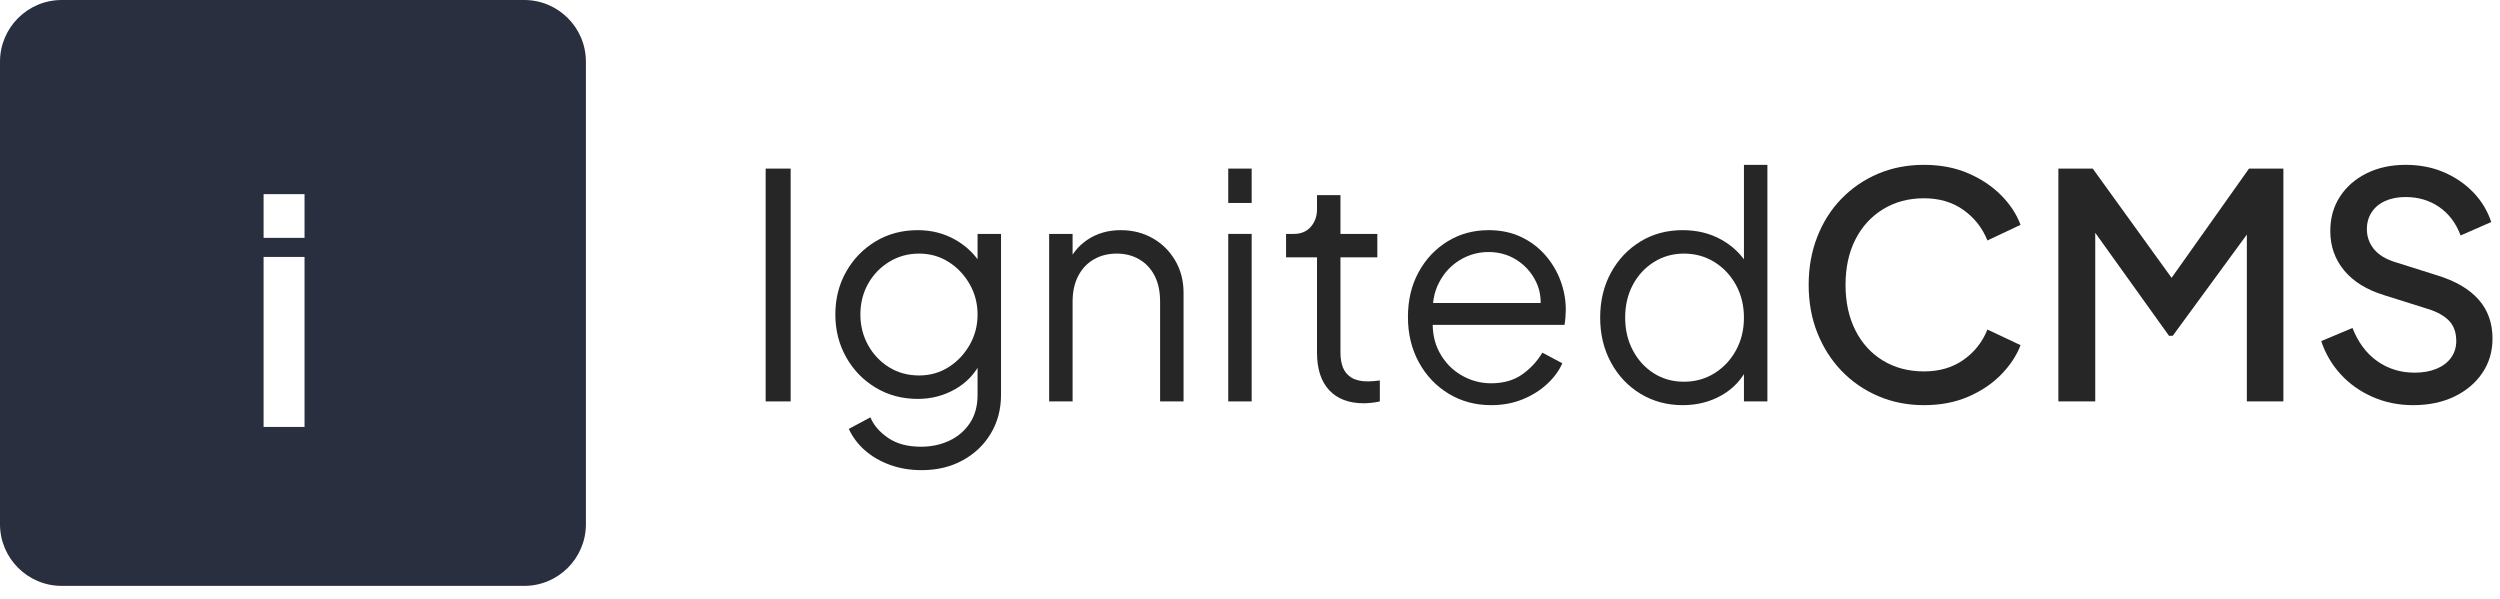<?xml version="1.0" encoding="UTF-8" standalone="no"?>
<!DOCTYPE svg PUBLIC "-//W3C//DTD SVG 1.1//EN" "http://www.w3.org/Graphics/SVG/1.1/DTD/svg11.dtd">
<svg width="100%" height="100%" viewBox="0 0 96 23" version="1.1" xmlns="http://www.w3.org/2000/svg" xmlns:xlink="http://www.w3.org/1999/xlink" xml:space="preserve" xmlns:serif="http://www.serif.com/" style="fill-rule:evenodd;clip-rule:evenodd;stroke-linejoin:round;stroke-miterlimit:2;">
    <g>
        <g transform="matrix(1.416,0,0,1,-20.067,-9.866)">
            <rect x="34.935" y="16.34" width="0.678" height="8.94" style="fill:rgb(38,38,38);"/>
            <path d="M39.165,27.92C38.854,27.92 38.567,27.852 38.305,27.716C38.042,27.58 37.816,27.394 37.626,27.158C37.437,26.922 37.292,26.648 37.19,26.336L37.775,25.892C37.865,26.196 38.026,26.46 38.258,26.684C38.49,26.908 38.786,27.02 39.148,27.02C39.425,27.02 39.679,26.944 39.911,26.792C40.142,26.64 40.329,26.416 40.47,26.12C40.611,25.824 40.682,25.46 40.682,25.028L40.682,23.6L40.784,23.732C40.626,24.196 40.391,24.554 40.08,24.806C39.769,25.058 39.43,25.184 39.063,25.184C38.639,25.184 38.258,25.04 37.919,24.752C37.58,24.464 37.313,24.074 37.118,23.582C36.923,23.09 36.825,22.544 36.825,21.944C36.825,21.336 36.923,20.788 37.118,20.3C37.313,19.812 37.578,19.424 37.915,19.136C38.251,18.848 38.634,18.704 39.063,18.704C39.43,18.704 39.765,18.824 40.068,19.064C40.37,19.304 40.609,19.628 40.784,20.036L40.682,20.288L40.682,18.848L41.318,18.848L41.318,25.028C41.318,25.58 41.226,26.074 41.042,26.51C40.859,26.946 40.604,27.29 40.279,27.542C39.955,27.794 39.583,27.92 39.165,27.92ZM39.097,24.284C39.391,24.284 39.656,24.178 39.894,23.966C40.131,23.754 40.322,23.47 40.466,23.114C40.61,22.758 40.682,22.368 40.682,21.944C40.682,21.52 40.61,21.13 40.466,20.774C40.322,20.418 40.131,20.134 39.894,19.922C39.656,19.71 39.391,19.604 39.097,19.604C38.798,19.604 38.526,19.71 38.283,19.922C38.04,20.134 37.85,20.416 37.711,20.768C37.573,21.12 37.504,21.512 37.504,21.944C37.504,22.368 37.573,22.758 37.711,23.114C37.85,23.47 38.039,23.754 38.279,23.966C38.519,24.178 38.792,24.284 39.097,24.284Z" style="fill:rgb(38,38,38);fill-rule:nonzero;"/>
            <path d="M42.623,25.28L42.623,18.848L43.259,18.848L43.259,20.096L43.115,20.048C43.228,19.632 43.413,19.304 43.67,19.064C43.927,18.824 44.225,18.704 44.564,18.704C44.886,18.704 45.176,18.808 45.433,19.016C45.69,19.224 45.893,19.51 46.043,19.874C46.193,20.238 46.268,20.648 46.268,21.104L46.268,25.28L45.632,25.28L45.632,21.452C45.632,21.06 45.583,20.728 45.484,20.456C45.385,20.184 45.246,19.974 45.068,19.826C44.89,19.678 44.685,19.604 44.454,19.604C44.222,19.604 44.016,19.678 43.835,19.826C43.654,19.974 43.513,20.186 43.411,20.462C43.31,20.738 43.259,21.068 43.259,21.452L43.259,25.28L42.623,25.28Z" style="fill:rgb(38,38,38);fill-rule:nonzero;"/>
            <path d="M47.48,25.28L47.48,18.848L48.115,18.848L48.115,25.28L47.48,25.28ZM47.48,17.66L47.48,16.34L48.115,16.34L48.115,17.66L47.48,17.66Z" style="fill:rgb(38,38,38);fill-rule:nonzero;"/>
            <path d="M51.158,25.352C50.751,25.352 50.438,25.184 50.217,24.848C49.997,24.512 49.887,24.032 49.887,23.408L49.887,19.748L49.048,19.748L49.048,18.848L49.26,18.848C49.452,18.848 49.604,18.758 49.717,18.578C49.83,18.398 49.887,18.172 49.887,17.9L49.887,17.36L50.523,17.36L50.523,18.848L51.523,18.848L51.523,19.748L50.523,19.748L50.523,23.408C50.523,23.624 50.545,23.814 50.59,23.978C50.636,24.142 50.713,24.272 50.823,24.368C50.934,24.464 51.082,24.512 51.268,24.512C51.314,24.512 51.367,24.508 51.43,24.5C51.492,24.492 51.545,24.484 51.591,24.476L51.591,25.28C51.523,25.304 51.446,25.322 51.362,25.334C51.277,25.346 51.209,25.352 51.158,25.352Z" style="fill:rgb(38,38,38);fill-rule:nonzero;"/>
            <path d="M54.608,25.424C54.184,25.424 53.801,25.278 53.459,24.986C53.118,24.694 52.848,24.292 52.65,23.78C52.452,23.268 52.353,22.688 52.353,22.04C52.353,21.392 52.449,20.818 52.642,20.318C52.834,19.818 53.095,19.424 53.426,19.136C53.756,18.848 54.128,18.704 54.54,18.704C54.868,18.704 55.16,18.79 55.417,18.962C55.675,19.134 55.893,19.366 56.074,19.658C56.255,19.95 56.394,20.278 56.49,20.642C56.586,21.006 56.634,21.38 56.634,21.764C56.634,21.844 56.631,21.934 56.625,22.034C56.62,22.134 56.611,22.236 56.6,22.34L52.76,22.34L52.76,21.5L56.235,21.5L55.93,21.86C55.981,21.42 55.946,21.026 55.824,20.678C55.703,20.33 55.529,20.054 55.303,19.85C55.077,19.646 54.823,19.544 54.54,19.544C54.258,19.544 53.996,19.648 53.756,19.856C53.516,20.064 53.328,20.354 53.193,20.726C53.057,21.098 53.003,21.54 53.031,22.052C53.003,22.564 53.061,23.01 53.205,23.39C53.349,23.77 53.547,24.064 53.799,24.272C54.05,24.48 54.32,24.584 54.608,24.584C54.941,24.584 55.221,24.472 55.447,24.248C55.673,24.024 55.857,23.744 55.998,23.408L56.54,23.816C56.45,24.104 56.312,24.37 56.125,24.614C55.939,24.858 55.717,25.054 55.46,25.202C55.203,25.35 54.919,25.424 54.608,25.424Z" style="fill:rgb(38,38,38);fill-rule:nonzero;"/>
            <path d="M59.804,25.424C59.38,25.424 58.999,25.278 58.659,24.986C58.32,24.694 58.053,24.294 57.859,23.786C57.664,23.278 57.566,22.704 57.566,22.064C57.566,21.416 57.664,20.84 57.859,20.336C58.053,19.832 58.319,19.434 58.655,19.142C58.991,18.85 59.374,18.704 59.804,18.704C60.194,18.704 60.541,18.824 60.846,19.064C61.151,19.304 61.392,19.628 61.567,20.036L61.465,20.288L61.465,16.196L62.101,16.196L62.101,25.28L61.465,25.28L61.465,23.84L61.567,23.972C61.409,24.436 61.173,24.794 60.859,25.046C60.545,25.298 60.194,25.424 59.804,25.424ZM59.838,24.524C60.143,24.524 60.418,24.416 60.664,24.2C60.91,23.984 61.105,23.69 61.249,23.318C61.393,22.946 61.465,22.528 61.465,22.064C61.465,21.6 61.393,21.182 61.249,20.81C61.105,20.438 60.91,20.144 60.664,19.928C60.418,19.712 60.143,19.604 59.838,19.604C59.538,19.604 59.267,19.712 59.024,19.928C58.781,20.144 58.59,20.436 58.452,20.804C58.313,21.172 58.244,21.592 58.244,22.064C58.244,22.528 58.313,22.946 58.452,23.318C58.59,23.69 58.78,23.984 59.02,24.2C59.26,24.416 59.532,24.524 59.838,24.524Z" style="fill:rgb(38,38,38);fill-rule:nonzero;"/>
            <path d="M66.347,25.424C65.901,25.424 65.487,25.308 65.105,25.076C64.724,24.844 64.393,24.522 64.114,24.11C63.834,23.698 63.615,23.212 63.457,22.652C63.299,22.092 63.22,21.476 63.22,20.804C63.22,20.14 63.297,19.526 63.453,18.962C63.608,18.398 63.827,17.91 64.109,17.498C64.392,17.086 64.723,16.766 65.101,16.538C65.48,16.31 65.895,16.196 66.347,16.196C66.794,16.196 67.193,16.304 67.546,16.52C67.9,16.736 68.198,17.018 68.441,17.366C68.684,17.714 68.859,18.092 68.966,18.5L68.068,19.1C67.932,18.62 67.716,18.23 67.419,17.93C67.123,17.63 66.765,17.48 66.347,17.48C65.929,17.48 65.559,17.62 65.237,17.9C64.915,18.18 64.665,18.568 64.487,19.064C64.309,19.56 64.22,20.14 64.22,20.804C64.22,21.468 64.309,22.05 64.487,22.55C64.665,23.05 64.915,23.438 65.237,23.714C65.559,23.99 65.929,24.128 66.347,24.128C66.765,24.128 67.123,23.98 67.419,23.684C67.716,23.388 67.932,23 68.068,22.52L68.966,23.12C68.859,23.52 68.684,23.896 68.441,24.248C68.198,24.6 67.9,24.884 67.546,25.1C67.193,25.316 66.794,25.424 66.347,25.424Z" style="fill:rgb(38,38,38);fill-rule:nonzero;"/>
            <path d="M69.992,25.28L69.992,16.34L70.924,16.34L73.297,20.996L72.831,20.996L75.162,16.34L76.094,16.34L76.094,25.28L75.103,25.28L75.103,18.008L75.476,18.152L73.094,22.76L72.992,22.76L70.661,18.152L70.992,18.008L70.992,25.28L69.992,25.28Z" style="fill:rgb(38,38,38);fill-rule:nonzero;"/>
            <path d="M79.612,25.424C79.216,25.424 78.849,25.318 78.51,25.106C78.171,24.894 77.883,24.604 77.646,24.236C77.408,23.868 77.233,23.444 77.12,22.964L77.968,22.46C78.12,23.012 78.343,23.436 78.637,23.732C78.931,24.028 79.27,24.176 79.654,24.176C79.88,24.176 80.078,24.126 80.248,24.026C80.417,23.926 80.549,23.784 80.642,23.6C80.735,23.416 80.782,23.204 80.782,22.964C80.782,22.636 80.717,22.376 80.587,22.184C80.457,21.992 80.265,21.84 80.01,21.728L78.824,21.2C78.349,20.992 77.987,20.674 77.739,20.246C77.49,19.818 77.366,19.316 77.366,18.74C77.366,18.236 77.453,17.794 77.629,17.414C77.804,17.034 78.045,16.736 78.353,16.52C78.661,16.304 79.013,16.196 79.409,16.196C79.787,16.196 80.132,16.29 80.443,16.478C80.753,16.666 81.02,16.924 81.244,17.252C81.467,17.58 81.629,17.96 81.731,18.392L80.9,18.908C80.776,18.436 80.582,18.072 80.32,17.816C80.057,17.56 79.753,17.432 79.409,17.432C79.199,17.432 79.016,17.482 78.858,17.582C78.699,17.682 78.576,17.826 78.489,18.014C78.401,18.202 78.358,18.42 78.358,18.668C78.358,18.956 78.423,19.212 78.552,19.436C78.682,19.66 78.88,19.828 79.146,19.94L80.248,20.432C80.751,20.648 81.129,20.958 81.383,21.362C81.638,21.766 81.765,22.268 81.765,22.868C81.765,23.364 81.673,23.804 81.489,24.188C81.306,24.572 81.053,24.874 80.731,25.094C80.409,25.314 80.036,25.424 79.612,25.424Z" style="fill:rgb(38,38,38);fill-rule:nonzero;"/>
        </g>
        <g transform="matrix(1,0,0,1,-6.61,-8.751)">
            <path d="M29.109,11.12C29.109,9.812 28.047,8.751 26.74,8.751L8.98,8.751C7.672,8.751 6.61,9.812 6.61,11.12L6.61,28.88C6.61,30.188 7.672,31.249 8.98,31.249L26.74,31.249C28.047,31.249 29.109,30.188 29.109,28.88L29.109,11.12ZM16.732,25.145L16.732,18.617L18.304,18.617L18.304,25.145L16.732,25.145ZM16.732,17.885L16.732,16.205L18.304,16.205L18.304,17.885L16.732,17.885Z" style="fill:rgb(41,47,62);"/>
        </g>
    </g>
</svg>
